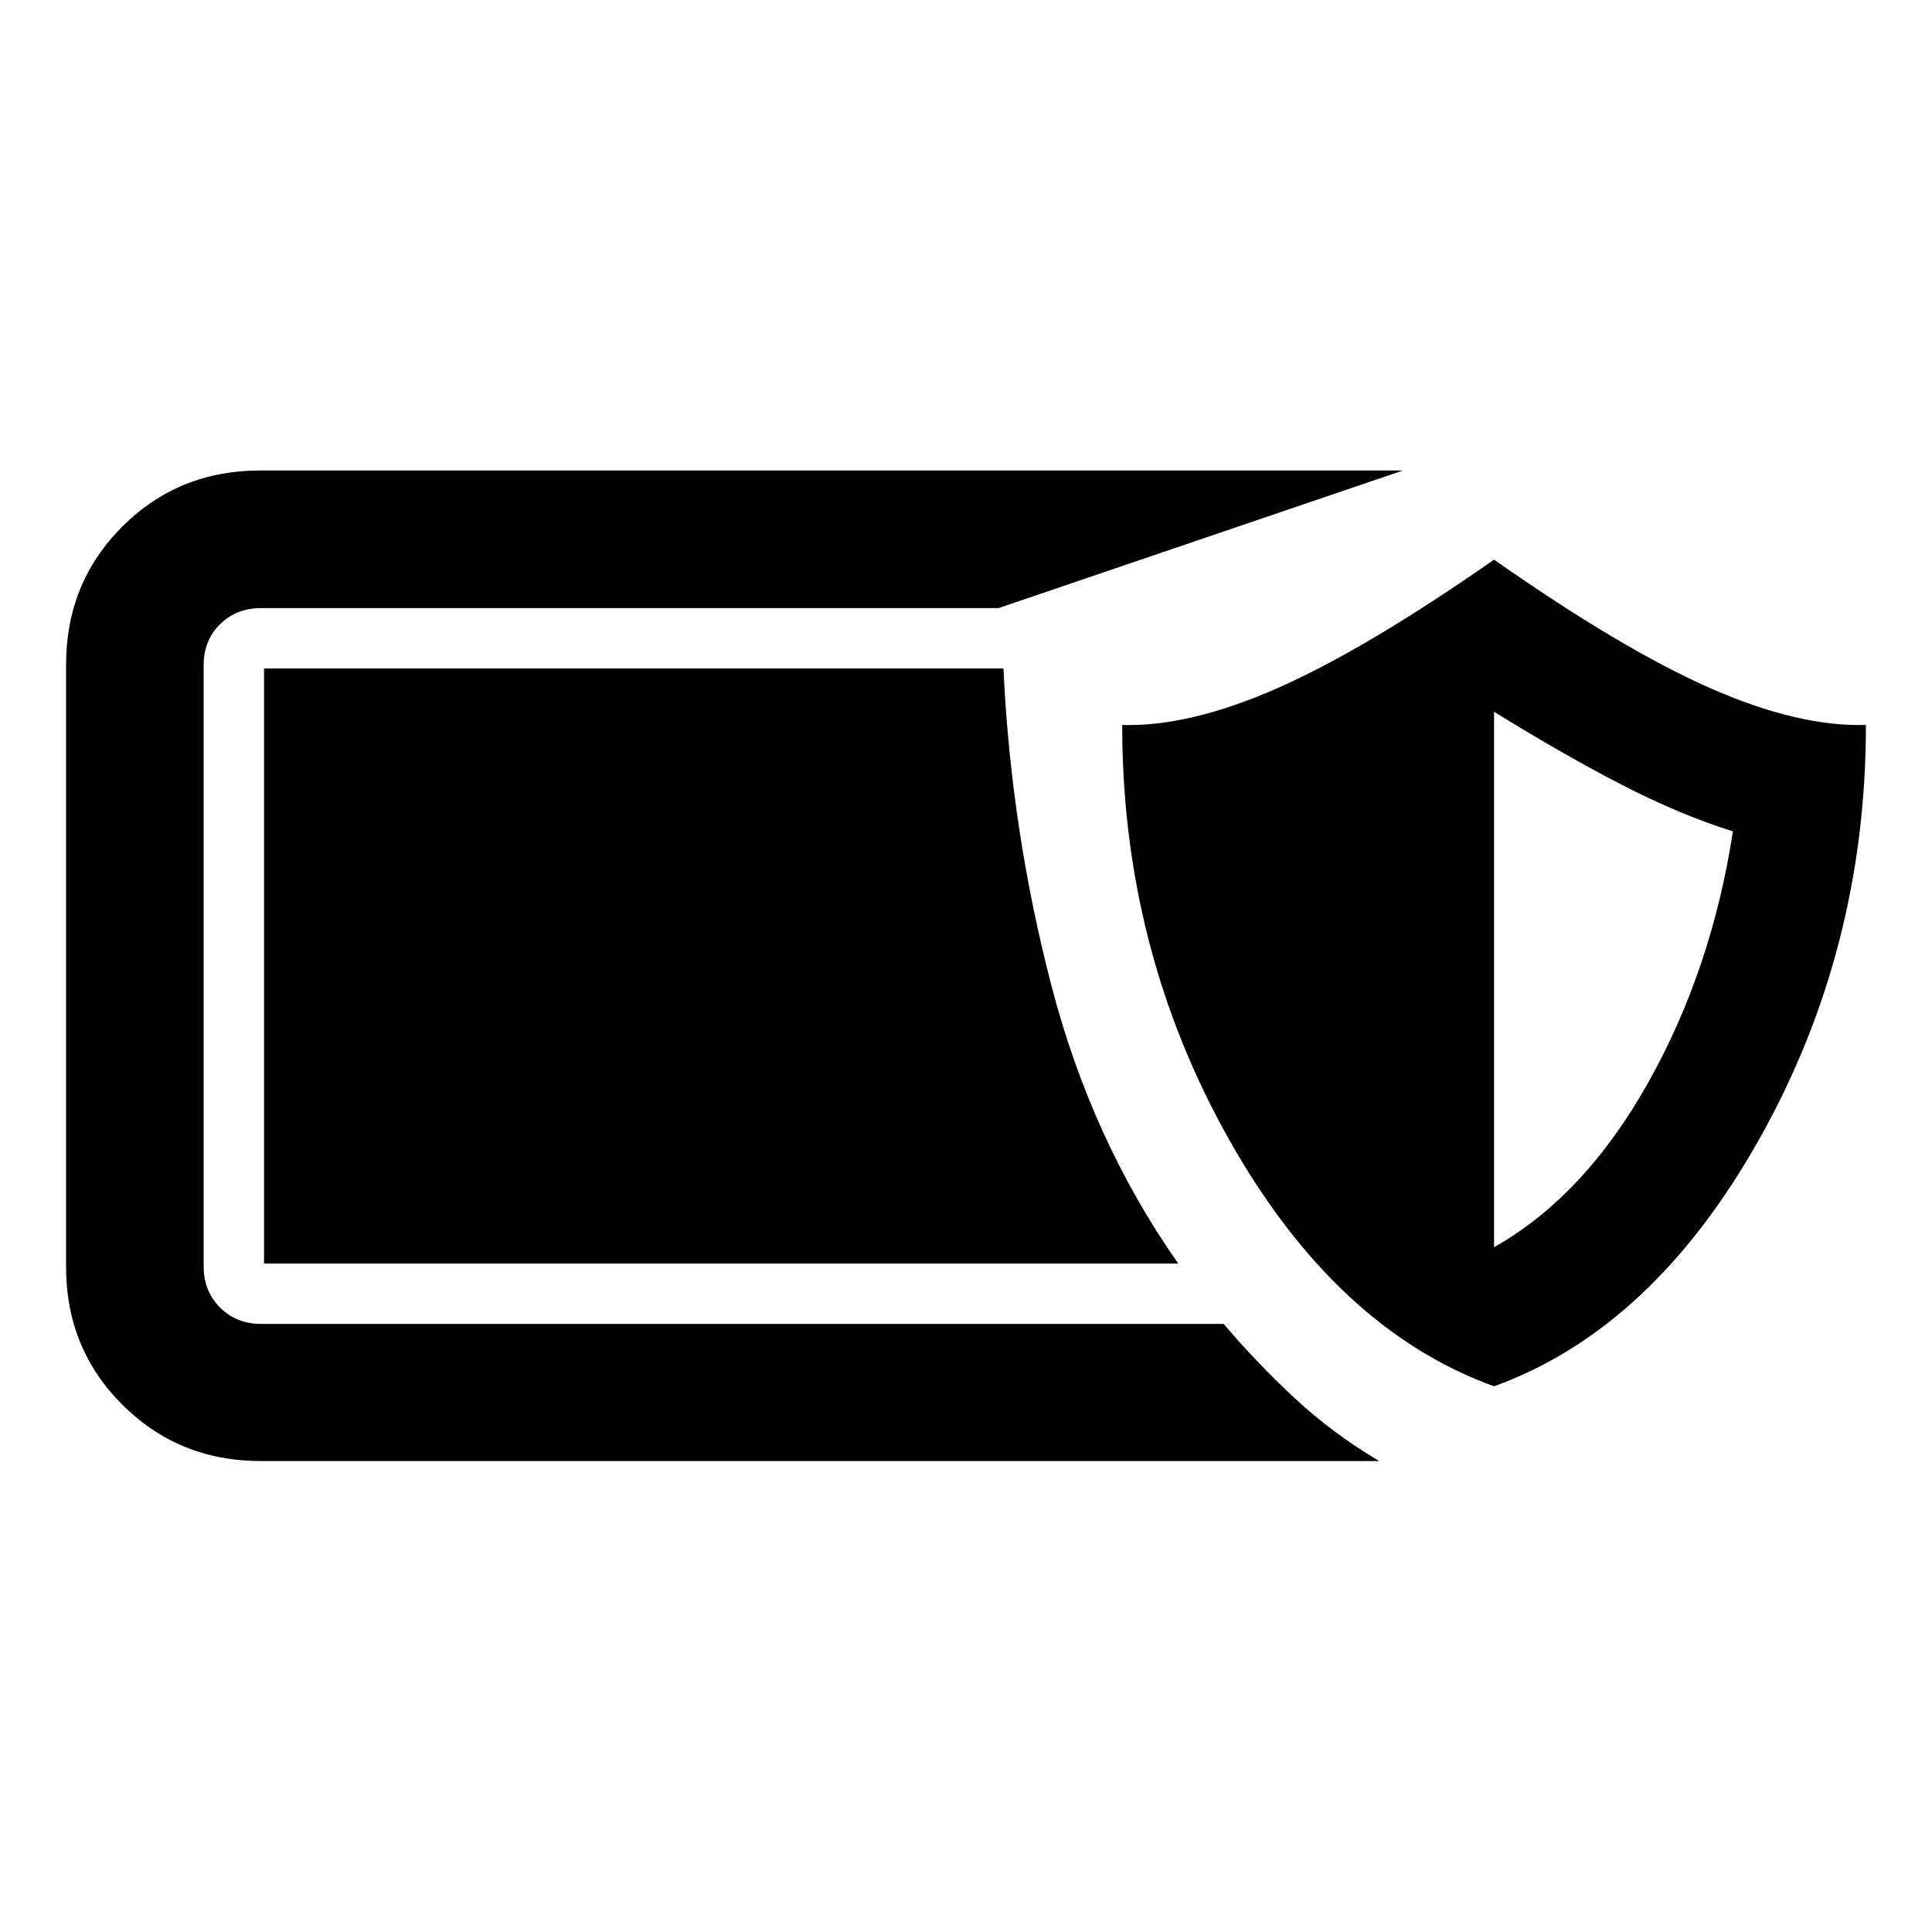 <svg xmlns="http://www.w3.org/2000/svg" height="48" viewBox="0 -960 960 960" width="48"><path d="M129.52-234.02q-40.63 0-68.66-27.91-28.03-27.92-28.03-68.55v-299.28q0-40.63 27.91-68.54 27.91-27.92 68.54-27.92h567.85l-200.96 68.37H129.76q-12.28 0-20.42 8.02-8.14 8.03-8.14 20.31v298.8q0 12.29 8.14 20.43t20.42 8.14h478.26q16.24 19.15 35.2 36.8 18.95 17.65 42.11 31.33H129.52Zm612.87-37.13q-78.67-28.48-131.73-122.73-53.05-94.25-53.05-205.88 33.52.96 77.36-18.4 43.83-19.36 107.42-63.75 63.35 44.39 107.19 63.75 43.83 19.36 77.59 18.4 0 111.63-53.05 205.88T742.39-271.15Zm0-69.11q45-25.48 76.6-81.82 31.6-56.33 42.08-124.81-26.24-8.24-55.1-23.1-28.86-14.86-63.58-36.34v266.07Zm-156.93 8.11H131.2v-295.7h367.41q3.72 80.13 23.76 157.3 20.04 77.16 63.09 138.4Z"/></svg>